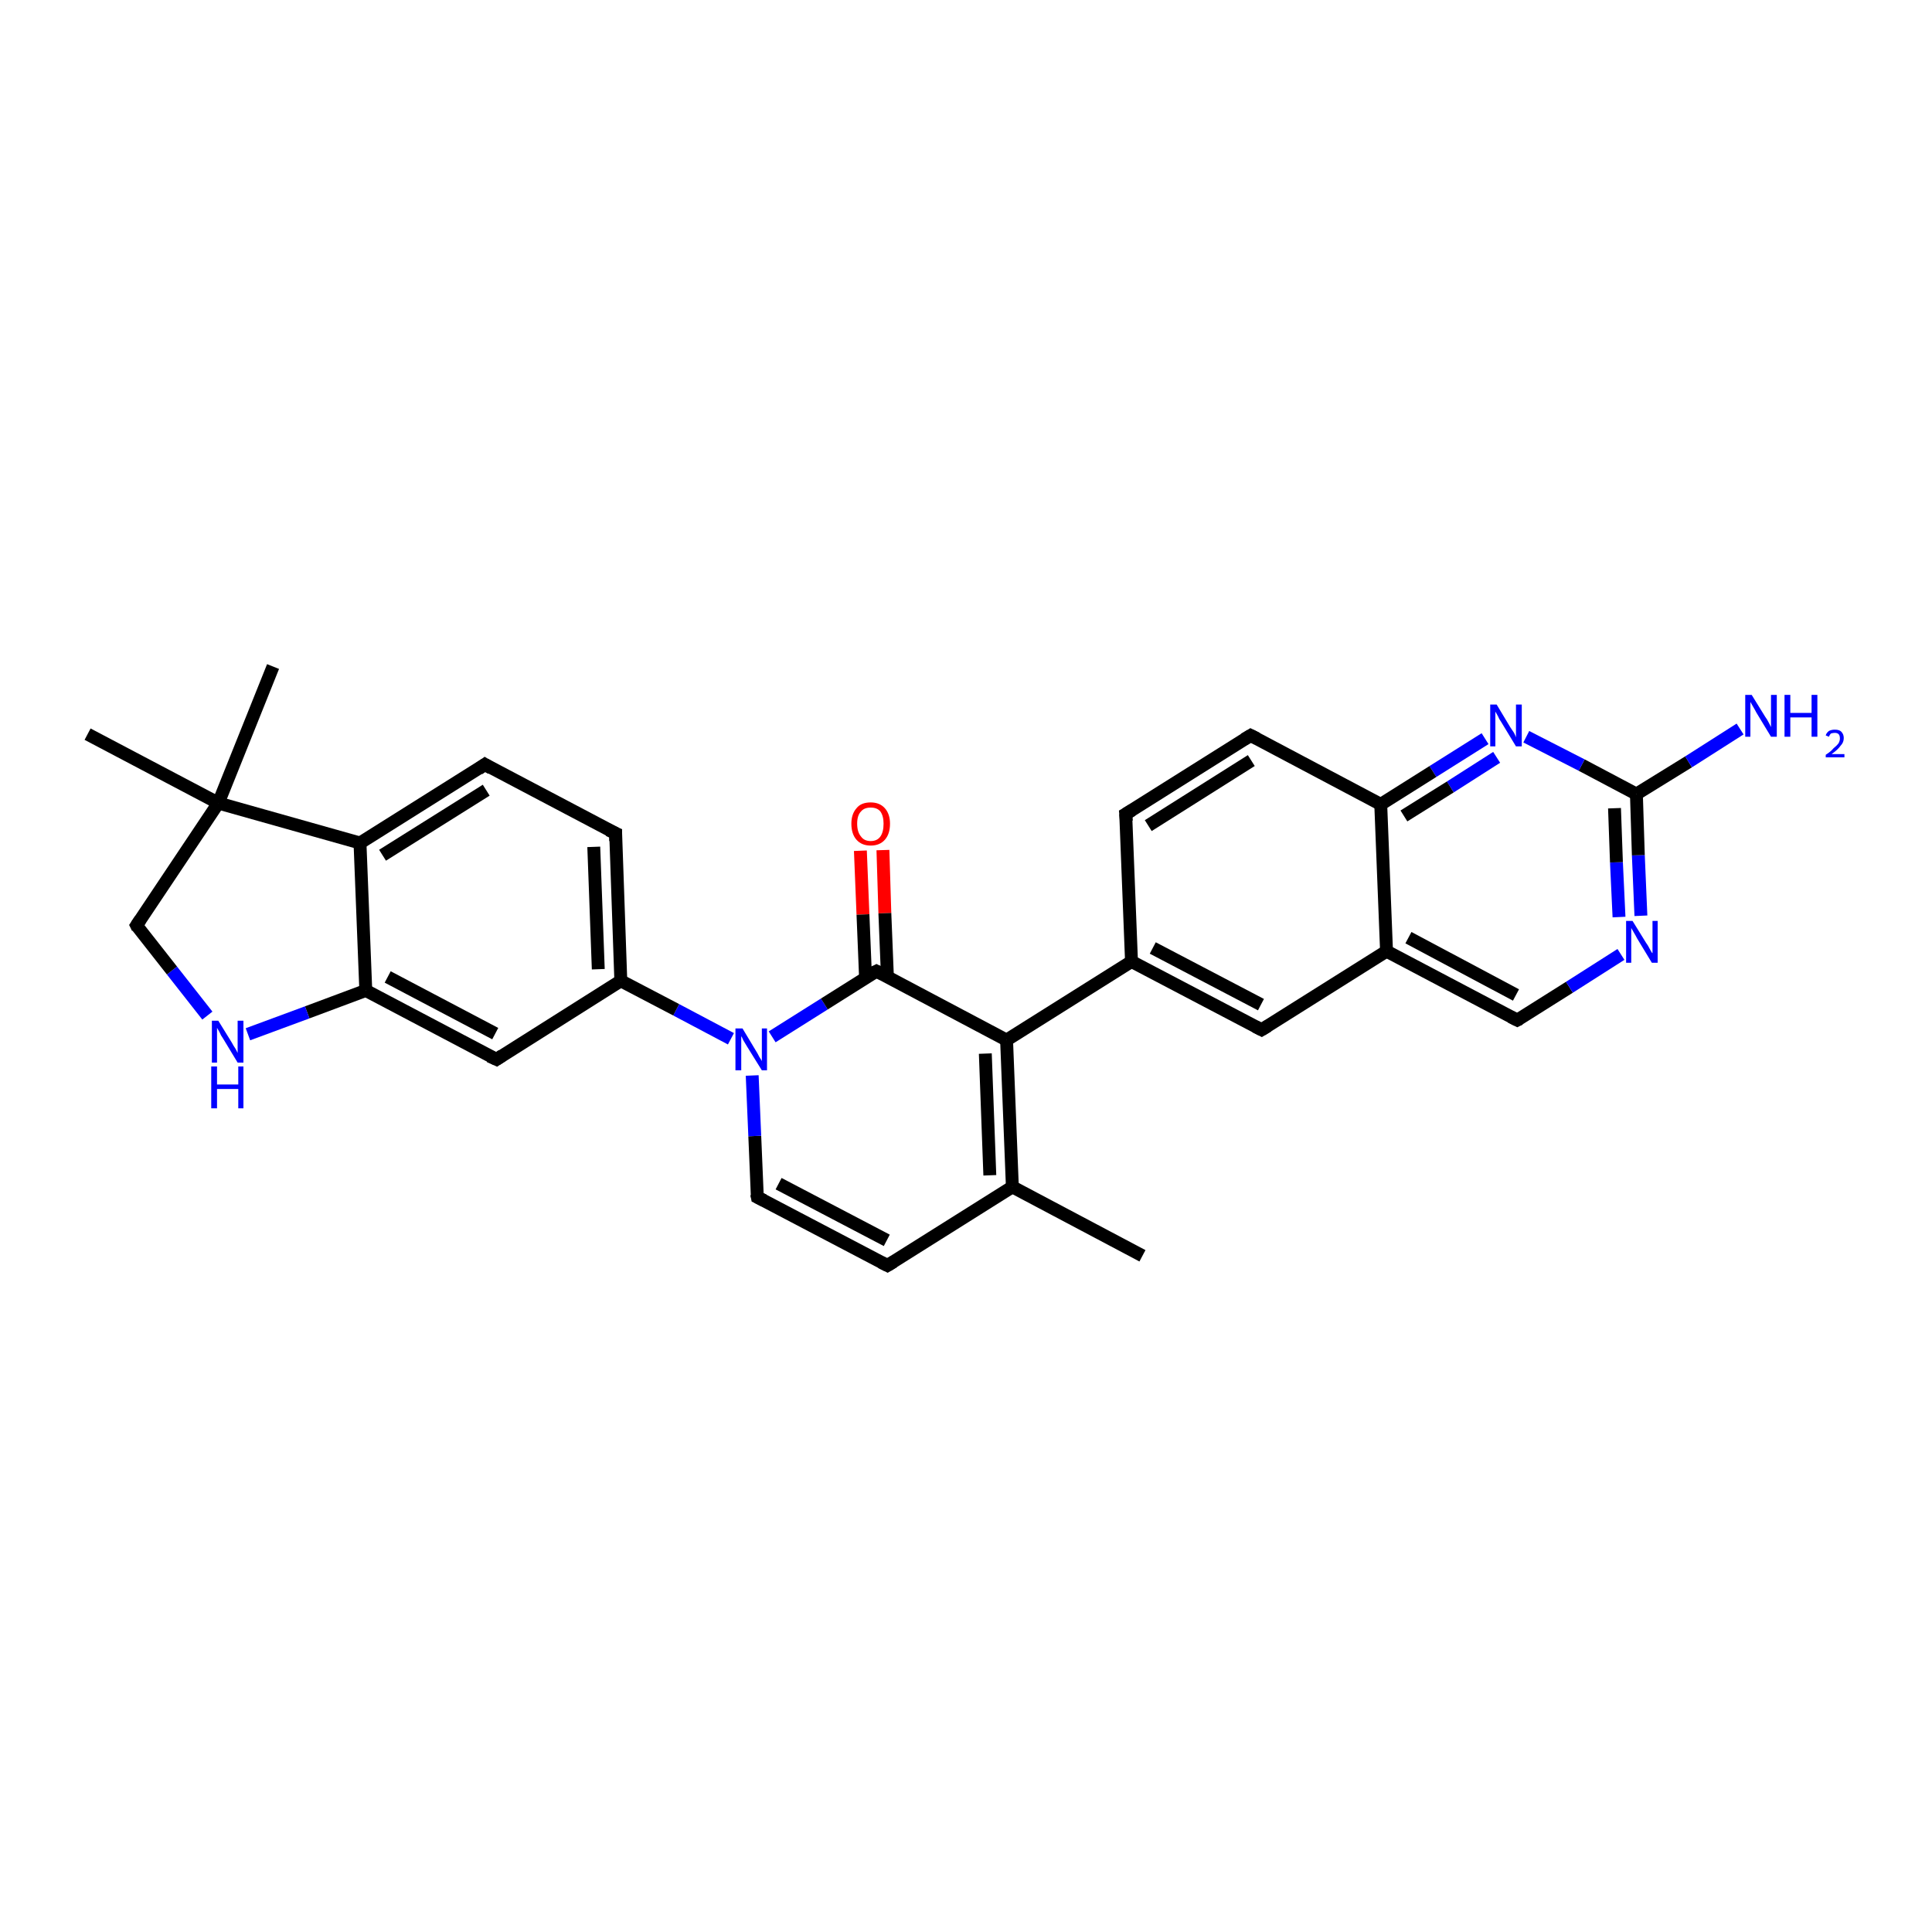 <?xml version='1.0' encoding='iso-8859-1'?>
<svg version='1.1' baseProfile='full'
              xmlns='http://www.w3.org/2000/svg'
                      xmlns:rdkit='http://www.rdkit.org/xml'
                      xmlns:xlink='http://www.w3.org/1999/xlink'
                  xml:space='preserve'
width='300px' height='300px' viewBox='0 0 300 300'>
<!-- END OF HEADER -->
<rect style='opacity:1.0;fill:#FFFFFF;stroke:none' width='300.0' height='300.0' x='0.0' y='0.0'> </rect>
<path class='bond-0 atom-0 atom-1' d='M 137.1,132.0 L 137.4,141.8' style='fill:none;fill-rule:evenodd;stroke:#FF0000;stroke-width:2.0px;stroke-linecap:butt;stroke-linejoin:miter;stroke-opacity:1' />
<path class='bond-0 atom-0 atom-1' d='M 137.4,141.8 L 137.8,151.7' style='fill:none;fill-rule:evenodd;stroke:#000000;stroke-width:2.0px;stroke-linecap:butt;stroke-linejoin:miter;stroke-opacity:1' />
<path class='bond-0 atom-0 atom-1' d='M 133.6,132.1 L 134.0,142.0' style='fill:none;fill-rule:evenodd;stroke:#FF0000;stroke-width:2.0px;stroke-linecap:butt;stroke-linejoin:miter;stroke-opacity:1' />
<path class='bond-0 atom-0 atom-1' d='M 134.0,142.0 L 134.4,151.8' style='fill:none;fill-rule:evenodd;stroke:#000000;stroke-width:2.0px;stroke-linecap:butt;stroke-linejoin:miter;stroke-opacity:1' />
<path class='bond-1 atom-1 atom-2' d='M 136.1,150.8 L 156.3,161.5' style='fill:none;fill-rule:evenodd;stroke:#000000;stroke-width:2.0px;stroke-linecap:butt;stroke-linejoin:miter;stroke-opacity:1' />
<path class='bond-2 atom-2 atom-3' d='M 156.3,161.5 L 175.7,149.3' style='fill:none;fill-rule:evenodd;stroke:#000000;stroke-width:2.0px;stroke-linecap:butt;stroke-linejoin:miter;stroke-opacity:1' />
<path class='bond-3 atom-3 atom-4' d='M 175.7,149.3 L 195.9,159.9' style='fill:none;fill-rule:evenodd;stroke:#000000;stroke-width:2.0px;stroke-linecap:butt;stroke-linejoin:miter;stroke-opacity:1' />
<path class='bond-3 atom-3 atom-4' d='M 179.0,147.2 L 195.8,156.0' style='fill:none;fill-rule:evenodd;stroke:#000000;stroke-width:2.0px;stroke-linecap:butt;stroke-linejoin:miter;stroke-opacity:1' />
<path class='bond-4 atom-4 atom-5' d='M 195.9,159.9 L 215.3,147.7' style='fill:none;fill-rule:evenodd;stroke:#000000;stroke-width:2.0px;stroke-linecap:butt;stroke-linejoin:miter;stroke-opacity:1' />
<path class='bond-5 atom-5 atom-6' d='M 215.3,147.7 L 235.6,158.4' style='fill:none;fill-rule:evenodd;stroke:#000000;stroke-width:2.0px;stroke-linecap:butt;stroke-linejoin:miter;stroke-opacity:1' />
<path class='bond-5 atom-5 atom-6' d='M 218.7,145.6 L 235.4,154.5' style='fill:none;fill-rule:evenodd;stroke:#000000;stroke-width:2.0px;stroke-linecap:butt;stroke-linejoin:miter;stroke-opacity:1' />
<path class='bond-6 atom-6 atom-7' d='M 235.6,158.4 L 243.7,153.3' style='fill:none;fill-rule:evenodd;stroke:#000000;stroke-width:2.0px;stroke-linecap:butt;stroke-linejoin:miter;stroke-opacity:1' />
<path class='bond-6 atom-6 atom-7' d='M 243.7,153.3 L 251.7,148.2' style='fill:none;fill-rule:evenodd;stroke:#0000FF;stroke-width:2.0px;stroke-linecap:butt;stroke-linejoin:miter;stroke-opacity:1' />
<path class='bond-7 atom-7 atom-8' d='M 254.8,142.2 L 254.4,132.8' style='fill:none;fill-rule:evenodd;stroke:#0000FF;stroke-width:2.0px;stroke-linecap:butt;stroke-linejoin:miter;stroke-opacity:1' />
<path class='bond-7 atom-7 atom-8' d='M 254.4,132.8 L 254.1,123.3' style='fill:none;fill-rule:evenodd;stroke:#000000;stroke-width:2.0px;stroke-linecap:butt;stroke-linejoin:miter;stroke-opacity:1' />
<path class='bond-7 atom-7 atom-8' d='M 251.4,142.4 L 251.0,133.9' style='fill:none;fill-rule:evenodd;stroke:#0000FF;stroke-width:2.0px;stroke-linecap:butt;stroke-linejoin:miter;stroke-opacity:1' />
<path class='bond-7 atom-7 atom-8' d='M 251.0,133.9 L 250.7,125.5' style='fill:none;fill-rule:evenodd;stroke:#000000;stroke-width:2.0px;stroke-linecap:butt;stroke-linejoin:miter;stroke-opacity:1' />
<path class='bond-8 atom-8 atom-9' d='M 254.1,123.3 L 245.6,118.8' style='fill:none;fill-rule:evenodd;stroke:#000000;stroke-width:2.0px;stroke-linecap:butt;stroke-linejoin:miter;stroke-opacity:1' />
<path class='bond-8 atom-8 atom-9' d='M 245.6,118.8 L 237.0,114.4' style='fill:none;fill-rule:evenodd;stroke:#0000FF;stroke-width:2.0px;stroke-linecap:butt;stroke-linejoin:miter;stroke-opacity:1' />
<path class='bond-9 atom-9 atom-10' d='M 230.6,114.7 L 222.5,119.8' style='fill:none;fill-rule:evenodd;stroke:#0000FF;stroke-width:2.0px;stroke-linecap:butt;stroke-linejoin:miter;stroke-opacity:1' />
<path class='bond-9 atom-9 atom-10' d='M 222.5,119.8 L 214.4,124.9' style='fill:none;fill-rule:evenodd;stroke:#000000;stroke-width:2.0px;stroke-linecap:butt;stroke-linejoin:miter;stroke-opacity:1' />
<path class='bond-9 atom-9 atom-10' d='M 232.4,117.6 L 225.2,122.2' style='fill:none;fill-rule:evenodd;stroke:#0000FF;stroke-width:2.0px;stroke-linecap:butt;stroke-linejoin:miter;stroke-opacity:1' />
<path class='bond-9 atom-9 atom-10' d='M 225.2,122.2 L 218.0,126.7' style='fill:none;fill-rule:evenodd;stroke:#000000;stroke-width:2.0px;stroke-linecap:butt;stroke-linejoin:miter;stroke-opacity:1' />
<path class='bond-10 atom-10 atom-11' d='M 214.4,124.9 L 194.2,114.2' style='fill:none;fill-rule:evenodd;stroke:#000000;stroke-width:2.0px;stroke-linecap:butt;stroke-linejoin:miter;stroke-opacity:1' />
<path class='bond-11 atom-11 atom-12' d='M 194.2,114.2 L 174.8,126.4' style='fill:none;fill-rule:evenodd;stroke:#000000;stroke-width:2.0px;stroke-linecap:butt;stroke-linejoin:miter;stroke-opacity:1' />
<path class='bond-11 atom-11 atom-12' d='M 194.3,118.1 L 178.3,128.2' style='fill:none;fill-rule:evenodd;stroke:#000000;stroke-width:2.0px;stroke-linecap:butt;stroke-linejoin:miter;stroke-opacity:1' />
<path class='bond-12 atom-8 atom-13' d='M 254.1,123.3 L 262.2,118.3' style='fill:none;fill-rule:evenodd;stroke:#000000;stroke-width:2.0px;stroke-linecap:butt;stroke-linejoin:miter;stroke-opacity:1' />
<path class='bond-12 atom-8 atom-13' d='M 262.2,118.3 L 270.2,113.2' style='fill:none;fill-rule:evenodd;stroke:#0000FF;stroke-width:2.0px;stroke-linecap:butt;stroke-linejoin:miter;stroke-opacity:1' />
<path class='bond-13 atom-2 atom-14' d='M 156.3,161.5 L 157.2,184.3' style='fill:none;fill-rule:evenodd;stroke:#000000;stroke-width:2.0px;stroke-linecap:butt;stroke-linejoin:miter;stroke-opacity:1' />
<path class='bond-13 atom-2 atom-14' d='M 153.0,163.6 L 153.7,182.5' style='fill:none;fill-rule:evenodd;stroke:#000000;stroke-width:2.0px;stroke-linecap:butt;stroke-linejoin:miter;stroke-opacity:1' />
<path class='bond-14 atom-14 atom-15' d='M 157.2,184.3 L 137.8,196.5' style='fill:none;fill-rule:evenodd;stroke:#000000;stroke-width:2.0px;stroke-linecap:butt;stroke-linejoin:miter;stroke-opacity:1' />
<path class='bond-15 atom-15 atom-16' d='M 137.8,196.5 L 117.6,185.9' style='fill:none;fill-rule:evenodd;stroke:#000000;stroke-width:2.0px;stroke-linecap:butt;stroke-linejoin:miter;stroke-opacity:1' />
<path class='bond-15 atom-15 atom-16' d='M 137.7,192.6 L 120.9,183.8' style='fill:none;fill-rule:evenodd;stroke:#000000;stroke-width:2.0px;stroke-linecap:butt;stroke-linejoin:miter;stroke-opacity:1' />
<path class='bond-16 atom-16 atom-17' d='M 117.6,185.9 L 117.2,176.4' style='fill:none;fill-rule:evenodd;stroke:#000000;stroke-width:2.0px;stroke-linecap:butt;stroke-linejoin:miter;stroke-opacity:1' />
<path class='bond-16 atom-16 atom-17' d='M 117.2,176.4 L 116.8,167.0' style='fill:none;fill-rule:evenodd;stroke:#0000FF;stroke-width:2.0px;stroke-linecap:butt;stroke-linejoin:miter;stroke-opacity:1' />
<path class='bond-17 atom-17 atom-18' d='M 113.5,161.3 L 105.0,156.8' style='fill:none;fill-rule:evenodd;stroke:#0000FF;stroke-width:2.0px;stroke-linecap:butt;stroke-linejoin:miter;stroke-opacity:1' />
<path class='bond-17 atom-17 atom-18' d='M 105.0,156.8 L 96.4,152.3' style='fill:none;fill-rule:evenodd;stroke:#000000;stroke-width:2.0px;stroke-linecap:butt;stroke-linejoin:miter;stroke-opacity:1' />
<path class='bond-18 atom-18 atom-19' d='M 96.4,152.3 L 95.6,129.4' style='fill:none;fill-rule:evenodd;stroke:#000000;stroke-width:2.0px;stroke-linecap:butt;stroke-linejoin:miter;stroke-opacity:1' />
<path class='bond-18 atom-18 atom-19' d='M 92.9,150.5 L 92.2,131.5' style='fill:none;fill-rule:evenodd;stroke:#000000;stroke-width:2.0px;stroke-linecap:butt;stroke-linejoin:miter;stroke-opacity:1' />
<path class='bond-19 atom-19 atom-20' d='M 95.6,129.4 L 75.3,118.7' style='fill:none;fill-rule:evenodd;stroke:#000000;stroke-width:2.0px;stroke-linecap:butt;stroke-linejoin:miter;stroke-opacity:1' />
<path class='bond-20 atom-20 atom-21' d='M 75.3,118.7 L 55.9,130.9' style='fill:none;fill-rule:evenodd;stroke:#000000;stroke-width:2.0px;stroke-linecap:butt;stroke-linejoin:miter;stroke-opacity:1' />
<path class='bond-20 atom-20 atom-21' d='M 75.5,122.7 L 59.4,132.8' style='fill:none;fill-rule:evenodd;stroke:#000000;stroke-width:2.0px;stroke-linecap:butt;stroke-linejoin:miter;stroke-opacity:1' />
<path class='bond-21 atom-21 atom-22' d='M 55.9,130.9 L 56.8,153.8' style='fill:none;fill-rule:evenodd;stroke:#000000;stroke-width:2.0px;stroke-linecap:butt;stroke-linejoin:miter;stroke-opacity:1' />
<path class='bond-22 atom-22 atom-23' d='M 56.8,153.8 L 77.1,164.5' style='fill:none;fill-rule:evenodd;stroke:#000000;stroke-width:2.0px;stroke-linecap:butt;stroke-linejoin:miter;stroke-opacity:1' />
<path class='bond-22 atom-22 atom-23' d='M 60.2,151.7 L 76.9,160.5' style='fill:none;fill-rule:evenodd;stroke:#000000;stroke-width:2.0px;stroke-linecap:butt;stroke-linejoin:miter;stroke-opacity:1' />
<path class='bond-23 atom-22 atom-24' d='M 56.8,153.8 L 47.7,157.2' style='fill:none;fill-rule:evenodd;stroke:#000000;stroke-width:2.0px;stroke-linecap:butt;stroke-linejoin:miter;stroke-opacity:1' />
<path class='bond-23 atom-22 atom-24' d='M 47.7,157.2 L 38.5,160.6' style='fill:none;fill-rule:evenodd;stroke:#0000FF;stroke-width:2.0px;stroke-linecap:butt;stroke-linejoin:miter;stroke-opacity:1' />
<path class='bond-24 atom-24 atom-25' d='M 32.2,157.7 L 26.7,150.7' style='fill:none;fill-rule:evenodd;stroke:#0000FF;stroke-width:2.0px;stroke-linecap:butt;stroke-linejoin:miter;stroke-opacity:1' />
<path class='bond-24 atom-24 atom-25' d='M 26.7,150.7 L 21.2,143.7' style='fill:none;fill-rule:evenodd;stroke:#000000;stroke-width:2.0px;stroke-linecap:butt;stroke-linejoin:miter;stroke-opacity:1' />
<path class='bond-25 atom-25 atom-26' d='M 21.2,143.7 L 33.9,124.7' style='fill:none;fill-rule:evenodd;stroke:#000000;stroke-width:2.0px;stroke-linecap:butt;stroke-linejoin:miter;stroke-opacity:1' />
<path class='bond-26 atom-26 atom-27' d='M 33.9,124.7 L 13.6,114.0' style='fill:none;fill-rule:evenodd;stroke:#000000;stroke-width:2.0px;stroke-linecap:butt;stroke-linejoin:miter;stroke-opacity:1' />
<path class='bond-27 atom-26 atom-28' d='M 33.9,124.7 L 42.4,103.5' style='fill:none;fill-rule:evenodd;stroke:#000000;stroke-width:2.0px;stroke-linecap:butt;stroke-linejoin:miter;stroke-opacity:1' />
<path class='bond-28 atom-14 atom-29' d='M 157.2,184.3 L 177.4,195.0' style='fill:none;fill-rule:evenodd;stroke:#000000;stroke-width:2.0px;stroke-linecap:butt;stroke-linejoin:miter;stroke-opacity:1' />
<path class='bond-29 atom-10 atom-5' d='M 214.4,124.9 L 215.3,147.7' style='fill:none;fill-rule:evenodd;stroke:#000000;stroke-width:2.0px;stroke-linecap:butt;stroke-linejoin:miter;stroke-opacity:1' />
<path class='bond-30 atom-12 atom-3' d='M 174.8,126.4 L 175.7,149.3' style='fill:none;fill-rule:evenodd;stroke:#000000;stroke-width:2.0px;stroke-linecap:butt;stroke-linejoin:miter;stroke-opacity:1' />
<path class='bond-31 atom-23 atom-18' d='M 77.1,164.5 L 96.4,152.3' style='fill:none;fill-rule:evenodd;stroke:#000000;stroke-width:2.0px;stroke-linecap:butt;stroke-linejoin:miter;stroke-opacity:1' />
<path class='bond-32 atom-26 atom-21' d='M 33.9,124.7 L 55.9,130.9' style='fill:none;fill-rule:evenodd;stroke:#000000;stroke-width:2.0px;stroke-linecap:butt;stroke-linejoin:miter;stroke-opacity:1' />
<path class='bond-33 atom-17 atom-1' d='M 119.9,161.0 L 128.0,155.9' style='fill:none;fill-rule:evenodd;stroke:#0000FF;stroke-width:2.0px;stroke-linecap:butt;stroke-linejoin:miter;stroke-opacity:1' />
<path class='bond-33 atom-17 atom-1' d='M 128.0,155.9 L 136.1,150.8' style='fill:none;fill-rule:evenodd;stroke:#000000;stroke-width:2.0px;stroke-linecap:butt;stroke-linejoin:miter;stroke-opacity:1' />
<path d='M 137.1,151.3 L 136.1,150.8 L 135.7,151.0' style='fill:none;stroke:#000000;stroke-width:2.0px;stroke-linecap:butt;stroke-linejoin:miter;stroke-opacity:1;' />
<path d='M 194.9,159.4 L 195.9,159.9 L 196.9,159.3' style='fill:none;stroke:#000000;stroke-width:2.0px;stroke-linecap:butt;stroke-linejoin:miter;stroke-opacity:1;' />
<path d='M 234.6,157.9 L 235.6,158.4 L 236.0,158.2' style='fill:none;stroke:#000000;stroke-width:2.0px;stroke-linecap:butt;stroke-linejoin:miter;stroke-opacity:1;' />
<path d='M 195.2,114.7 L 194.2,114.2 L 193.2,114.8' style='fill:none;stroke:#000000;stroke-width:2.0px;stroke-linecap:butt;stroke-linejoin:miter;stroke-opacity:1;' />
<path d='M 175.8,125.8 L 174.8,126.4 L 174.9,127.5' style='fill:none;stroke:#000000;stroke-width:2.0px;stroke-linecap:butt;stroke-linejoin:miter;stroke-opacity:1;' />
<path d='M 138.8,195.9 L 137.8,196.5 L 136.8,196.0' style='fill:none;stroke:#000000;stroke-width:2.0px;stroke-linecap:butt;stroke-linejoin:miter;stroke-opacity:1;' />
<path d='M 118.6,186.4 L 117.6,185.9 L 117.5,185.4' style='fill:none;stroke:#000000;stroke-width:2.0px;stroke-linecap:butt;stroke-linejoin:miter;stroke-opacity:1;' />
<path d='M 95.6,130.6 L 95.6,129.4 L 94.5,128.9' style='fill:none;stroke:#000000;stroke-width:2.0px;stroke-linecap:butt;stroke-linejoin:miter;stroke-opacity:1;' />
<path d='M 76.3,119.3 L 75.3,118.7 L 74.3,119.4' style='fill:none;stroke:#000000;stroke-width:2.0px;stroke-linecap:butt;stroke-linejoin:miter;stroke-opacity:1;' />
<path d='M 76.0,164.0 L 77.1,164.5 L 78.0,163.9' style='fill:none;stroke:#000000;stroke-width:2.0px;stroke-linecap:butt;stroke-linejoin:miter;stroke-opacity:1;' />
<path d='M 21.4,144.1 L 21.2,143.7 L 21.8,142.8' style='fill:none;stroke:#000000;stroke-width:2.0px;stroke-linecap:butt;stroke-linejoin:miter;stroke-opacity:1;' />
<path class='atom-0' d='M 132.2 127.9
Q 132.2 126.4, 133.0 125.5
Q 133.7 124.6, 135.2 124.6
Q 136.6 124.6, 137.4 125.5
Q 138.2 126.4, 138.2 127.9
Q 138.2 129.5, 137.4 130.4
Q 136.6 131.3, 135.2 131.3
Q 133.8 131.3, 133.0 130.4
Q 132.2 129.5, 132.2 127.9
M 135.2 130.6
Q 136.2 130.6, 136.7 129.9
Q 137.2 129.2, 137.2 127.9
Q 137.2 126.7, 136.7 126.0
Q 136.2 125.4, 135.2 125.4
Q 134.2 125.4, 133.7 126.0
Q 133.1 126.6, 133.1 127.9
Q 133.1 129.2, 133.7 129.9
Q 134.2 130.6, 135.2 130.6
' fill='#FF0000'/>
<path class='atom-7' d='M 253.5 143.0
L 255.6 146.4
Q 255.9 146.8, 256.2 147.4
Q 256.5 148.0, 256.6 148.0
L 256.6 143.0
L 257.4 143.0
L 257.4 149.5
L 256.5 149.5
L 254.2 145.7
Q 254.0 145.3, 253.7 144.8
Q 253.4 144.3, 253.3 144.1
L 253.3 149.5
L 252.5 149.5
L 252.5 143.0
L 253.5 143.0
' fill='#0000FF'/>
<path class='atom-9' d='M 232.4 109.4
L 234.5 112.9
Q 234.7 113.2, 235.1 113.8
Q 235.4 114.4, 235.4 114.5
L 235.4 109.4
L 236.3 109.4
L 236.3 115.9
L 235.4 115.9
L 233.1 112.1
Q 232.8 111.7, 232.6 111.2
Q 232.3 110.7, 232.2 110.5
L 232.2 115.9
L 231.4 115.9
L 231.4 109.4
L 232.4 109.4
' fill='#0000FF'/>
<path class='atom-13' d='M 272.0 107.9
L 274.1 111.3
Q 274.4 111.7, 274.7 112.3
Q 275.0 112.9, 275.0 112.9
L 275.0 107.9
L 275.9 107.9
L 275.9 114.4
L 275.0 114.4
L 272.7 110.6
Q 272.5 110.2, 272.2 109.7
Q 271.9 109.2, 271.8 109.0
L 271.8 114.4
L 271.0 114.4
L 271.0 107.9
L 272.0 107.9
' fill='#0000FF'/>
<path class='atom-13' d='M 277.1 107.9
L 278.0 107.9
L 278.0 110.7
L 281.3 110.7
L 281.3 107.9
L 282.2 107.9
L 282.2 114.4
L 281.3 114.4
L 281.3 111.4
L 278.0 111.4
L 278.0 114.4
L 277.1 114.4
L 277.1 107.9
' fill='#0000FF'/>
<path class='atom-13' d='M 283.5 114.2
Q 283.6 113.8, 284.0 113.5
Q 284.4 113.3, 284.9 113.3
Q 285.6 113.3, 285.9 113.6
Q 286.3 114.0, 286.3 114.6
Q 286.3 115.3, 285.8 115.8
Q 285.4 116.4, 284.4 117.1
L 286.4 117.1
L 286.4 117.6
L 283.5 117.6
L 283.5 117.2
Q 284.3 116.7, 284.7 116.2
Q 285.2 115.8, 285.5 115.4
Q 285.7 115.0, 285.7 114.7
Q 285.7 114.2, 285.5 114.0
Q 285.3 113.8, 284.9 113.8
Q 284.6 113.8, 284.3 113.9
Q 284.1 114.1, 284.0 114.4
L 283.5 114.2
' fill='#0000FF'/>
<path class='atom-17' d='M 115.3 159.7
L 117.4 163.2
Q 117.6 163.5, 117.9 164.1
Q 118.3 164.7, 118.3 164.8
L 118.3 159.7
L 119.1 159.7
L 119.1 166.2
L 118.3 166.2
L 116.0 162.5
Q 115.7 162.0, 115.4 161.5
Q 115.2 161.0, 115.1 160.9
L 115.1 166.2
L 114.2 166.2
L 114.2 159.7
L 115.3 159.7
' fill='#0000FF'/>
<path class='atom-24' d='M 33.9 158.5
L 36.0 161.9
Q 36.2 162.3, 36.6 162.9
Q 36.9 163.5, 36.9 163.5
L 36.9 158.5
L 37.8 158.5
L 37.8 165.0
L 36.9 165.0
L 34.6 161.2
Q 34.3 160.8, 34.1 160.3
Q 33.8 159.8, 33.7 159.6
L 33.7 165.0
L 32.9 165.0
L 32.9 158.5
L 33.9 158.5
' fill='#0000FF'/>
<path class='atom-24' d='M 32.8 165.6
L 33.7 165.6
L 33.7 168.4
L 37.0 168.4
L 37.0 165.6
L 37.8 165.6
L 37.8 172.1
L 37.0 172.1
L 37.0 169.1
L 33.7 169.1
L 33.7 172.1
L 32.8 172.1
L 32.8 165.6
' fill='#0000FF'/>
</svg>
